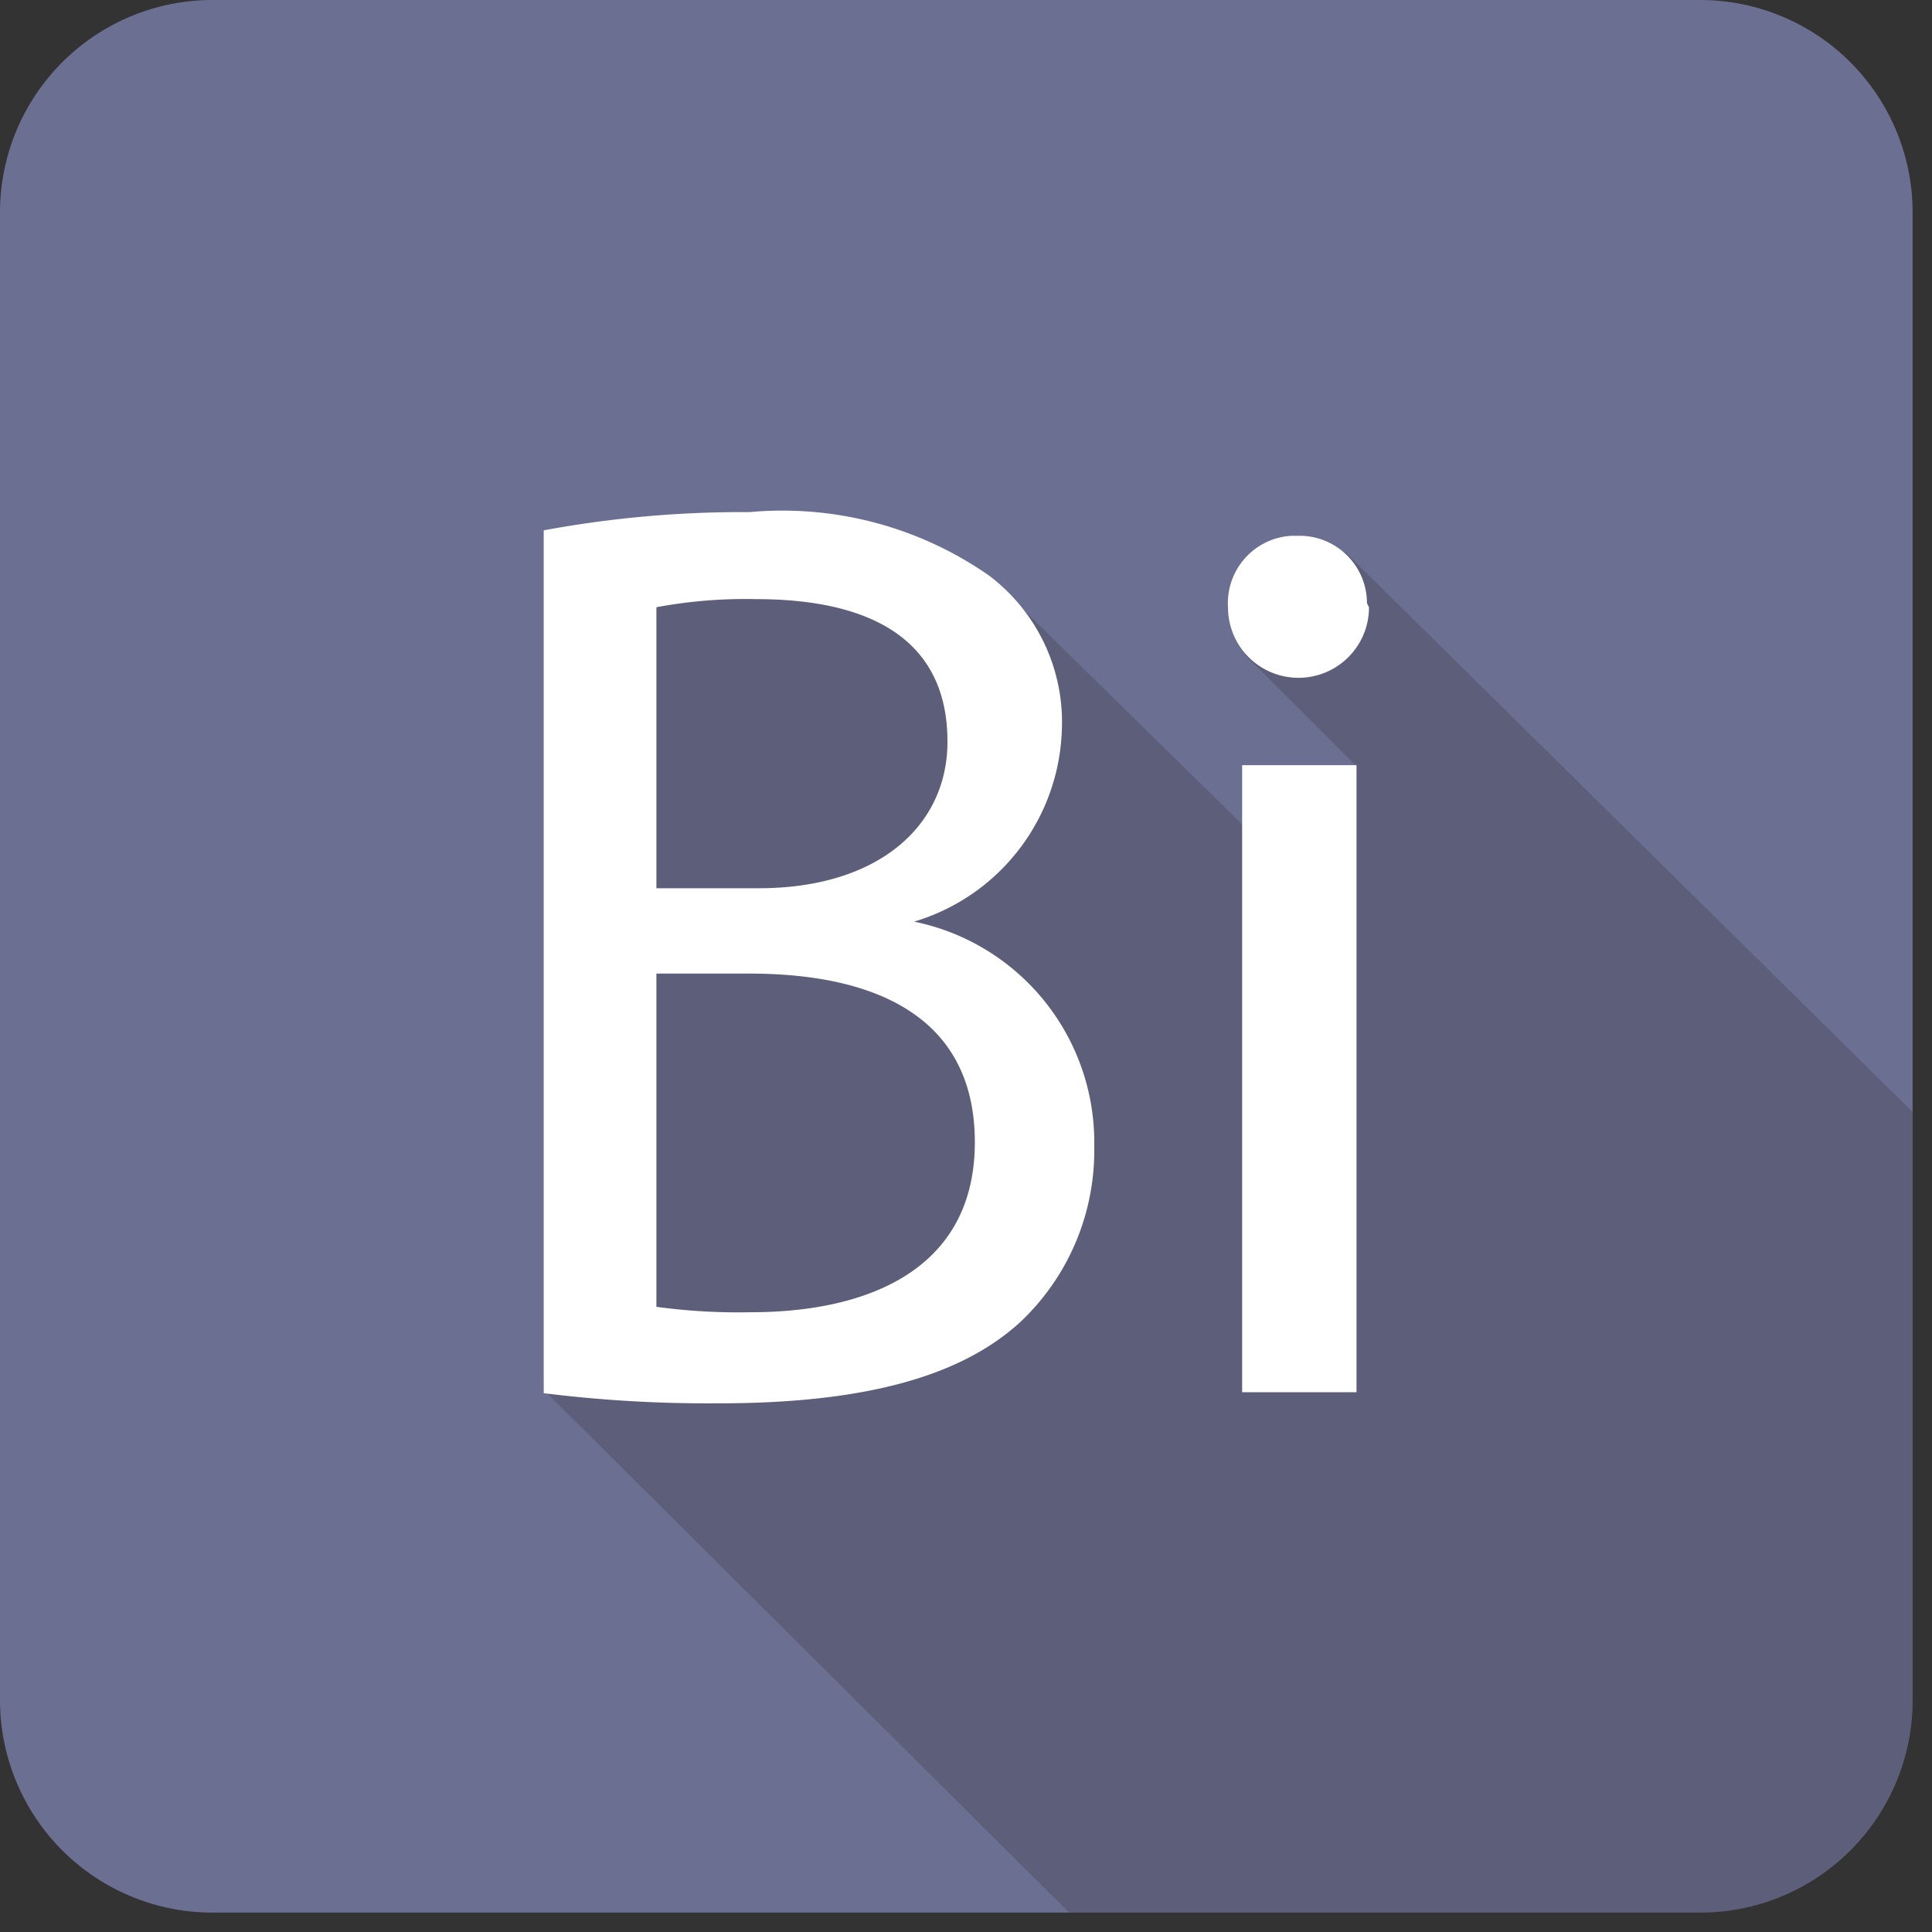 <svg xmlns="http://www.w3.org/2000/svg" width="56" height="56" viewBox="0 0 56 56"><rect x="0" y="0" width="56" height="56" fill="#333333" stroke="none"/><g><g><g><g><path fill="#6b6f91" d="M0 6.16A6.16 6.16 0 0 1 6.16 0h43.118a6.16 6.16 0 0 1 6.16 6.16v43.118a6.16 6.16 0 0 1-6.16 6.16H6.16A6.16 6.16 0 0 1 0 49.278z"/></g></g><g opacity=".2"><path fill="#231f20" d="M36.097 18.992l3.207 3.207-2.757.274v1.955l-7.548-7.411-12.691-.997-.548 24.267 15.233 15.155h18.284a6.18 6.18 0 0 0 6.16-6.16V32.23L38.99 16z"/></g><g><g><path fill="#fff" d="M36.004 40.355V22.179h3.315v18.176zm3.677-22.752a2.043 2.043 0 0 1-4.087 0 1.955 1.955 0 0 1 1.838-2.073h.235c1.08 0 1.955.876 1.955 1.955z"/></g><g><path fill="#fff" d="M19.026 28.22h2.698c3.56 0 6.532 1.192 6.532 4.888 0 3.696-3.11 4.928-6.493 4.928a17.6 17.6 0 0 1-2.737-.157zm0-10.619a13.972 13.972 0 0 1 2.89-.235c3.301 0 5.547 1.155 5.547 4.131 0 2.448-2.011 4.249-5.469 4.249h-2.968zM15.76 40.382c1.68.21 3.372.307 5.065.294 4.145 0 7-.743 8.76-2.367a6.825 6.825 0 0 0 2.132-5.064 6.531 6.531 0 0 0-5.221-6.531 6.003 6.003 0 0 0 4.282-5.554 5.319 5.319 0 0 0-2.112-4.478 10.462 10.462 0 0 0-6.942-1.838c-2-.013-3.997.164-5.964.528z"/></g></g></g></g></svg>